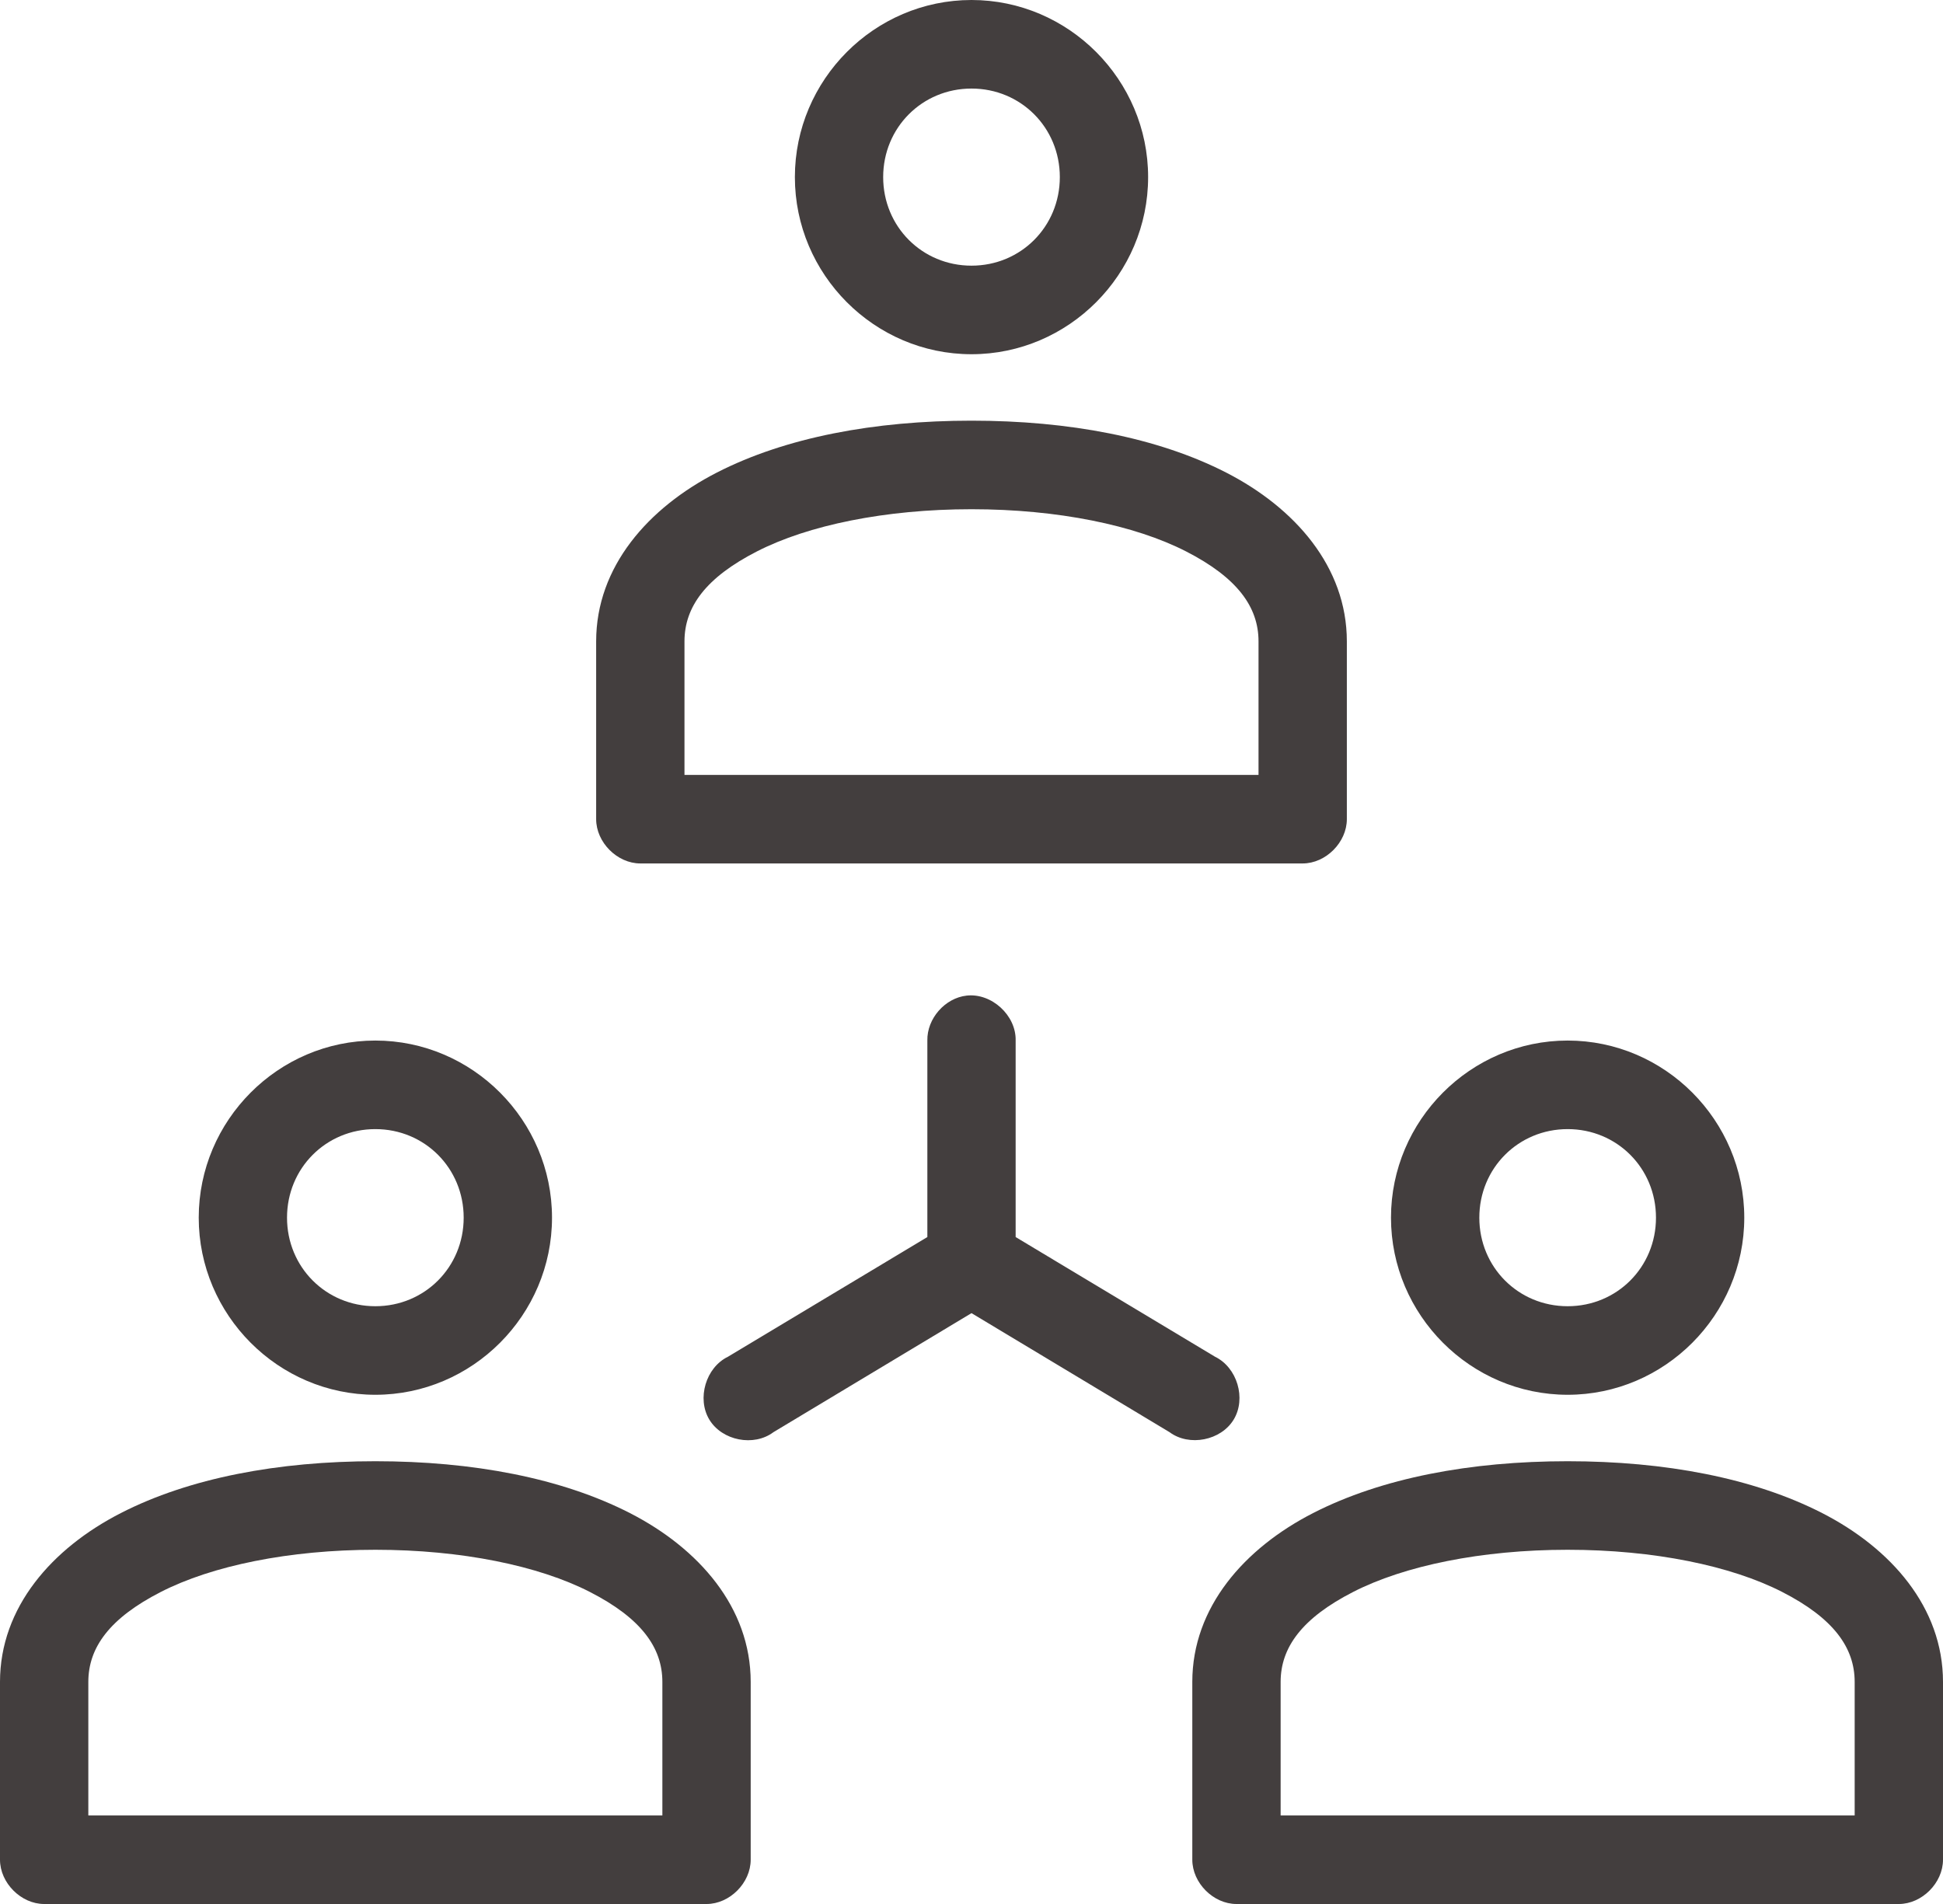 <?xml version="1.0" encoding="UTF-8"?>
<svg width="50px" height="49px" viewBox="0 0 50 49" version="1.1" xmlns="http://www.w3.org/2000/svg" xmlns:xlink="http://www.w3.org/1999/xlink">
    <!-- Generator: Sketch 42 (36781) - http://www.bohemiancoding.com/sketch -->
    <title>Social</title>
    <desc>Created with Sketch.</desc>
    <defs></defs>
    <g id="02.-Handoff-Folder-" stroke="none" stroke-width="1" fill="none" fill-rule="evenodd">
        <g id="ICEF_Assets" transform="translate(-431, -2495)" fill="#433E3E">
            <g id="Our-Approach" transform="translate(57, 2374)">
                <path d="M399,121 C396.502,121 394.455,123.053 394.455,125.558 C394.455,128.063 396.502,130.116 399,130.116 C401.498,130.116 403.545,128.063 403.545,125.558 C403.545,123.053 401.498,121 399,121 Z M399,123.279 C400.27,123.279 401.273,124.285 401.273,125.558 C401.273,126.831 400.27,127.837 399,127.837 C397.73,127.837 396.727,126.831 396.727,125.558 C396.727,124.285 397.73,123.279 399,123.279 Z M399,131.826 C396.499,131.826 394.215,132.256 392.448,133.161 C390.682,134.066 389.341,135.585 389.341,137.506 L389.341,142.081 C389.341,142.678 389.883,143.221 390.477,143.221 L407.523,143.221 C408.117,143.221 408.659,142.678 408.659,142.081 L408.659,137.506 C408.659,135.585 407.318,134.066 405.552,133.161 C403.785,132.256 401.501,131.826 399,131.826 Z M399,134.105 C401.22,134.105 403.208,134.517 404.522,135.191 C405.836,135.864 406.386,136.618 406.386,137.506 L406.386,140.942 L391.614,140.942 L391.614,137.506 C391.614,136.618 392.164,135.864 393.478,135.191 C394.792,134.517 396.78,134.105 399,134.105 Z M398.876,146.622 C398.317,146.684 397.852,147.215 397.864,147.779 L397.864,152.836 L392.733,155.916 C392.164,156.192 391.927,156.99 392.253,157.533 C392.581,158.077 393.398,158.237 393.904,157.857 L399,154.794 L404.096,157.857 C404.602,158.234 405.419,158.074 405.747,157.533 C406.076,156.99 405.836,156.192 405.267,155.916 L400.136,152.836 L400.136,147.779 C400.152,147.132 399.518,146.551 398.876,146.622 Z M383.659,147.779 C381.161,147.779 379.114,149.833 379.114,152.337 C379.114,154.842 381.161,156.895 383.659,156.895 C386.157,156.895 388.205,154.842 388.205,152.337 C388.205,149.833 386.157,147.779 383.659,147.779 Z M414.341,147.779 C411.843,147.779 409.795,149.833 409.795,152.337 C409.795,154.842 411.843,156.895 414.341,156.895 C416.839,156.895 418.886,154.842 418.886,152.337 C418.886,149.833 416.839,147.779 414.341,147.779 Z M383.659,150.058 C384.929,150.058 385.932,151.064 385.932,152.337 C385.932,153.61 384.929,154.616 383.659,154.616 C382.389,154.616 381.386,153.61 381.386,152.337 C381.386,151.064 382.389,150.058 383.659,150.058 Z M414.341,150.058 C415.611,150.058 416.614,151.064 416.614,152.337 C416.614,153.61 415.611,154.616 414.341,154.616 C413.071,154.616 412.068,153.61 412.068,152.337 C412.068,151.064 413.071,150.058 414.341,150.058 Z M383.659,158.605 C381.158,158.605 378.874,159.035 377.108,159.94 C375.341,160.845 374,162.364 374,164.285 L374,168.86 C374,169.457 374.542,170 375.136,170 L392.182,170 C392.777,170 393.318,169.457 393.318,168.86 L393.318,164.285 C393.318,162.364 391.977,160.845 390.211,159.94 C388.444,159.035 386.16,158.605 383.659,158.605 Z M414.341,158.605 C411.84,158.605 409.556,159.035 407.789,159.94 C406.023,160.845 404.682,162.364 404.682,164.285 L404.682,168.86 C404.682,169.457 405.223,170 405.818,170 L422.864,170 C423.458,170 424,169.457 424,168.86 L424,164.285 C424,162.364 422.659,160.845 420.892,159.94 C419.126,159.035 416.842,158.605 414.341,158.605 Z M383.659,160.884 C385.879,160.884 387.867,161.296 389.181,161.97 C390.495,162.643 391.045,163.398 391.045,164.285 L391.045,167.721 L376.273,167.721 L376.273,164.285 C376.273,163.398 376.823,162.643 378.137,161.97 C379.451,161.296 381.439,160.884 383.659,160.884 Z M414.341,160.884 C416.561,160.884 418.549,161.296 419.863,161.97 C421.177,162.643 421.727,163.398 421.727,164.285 L421.727,167.721 L406.955,167.721 L406.955,164.285 C406.955,163.398 407.505,162.643 408.819,161.97 C410.133,161.296 412.121,160.884 414.341,160.884 Z" id="Social"></path>
            </g>
        </g>
    </g>
</svg>
